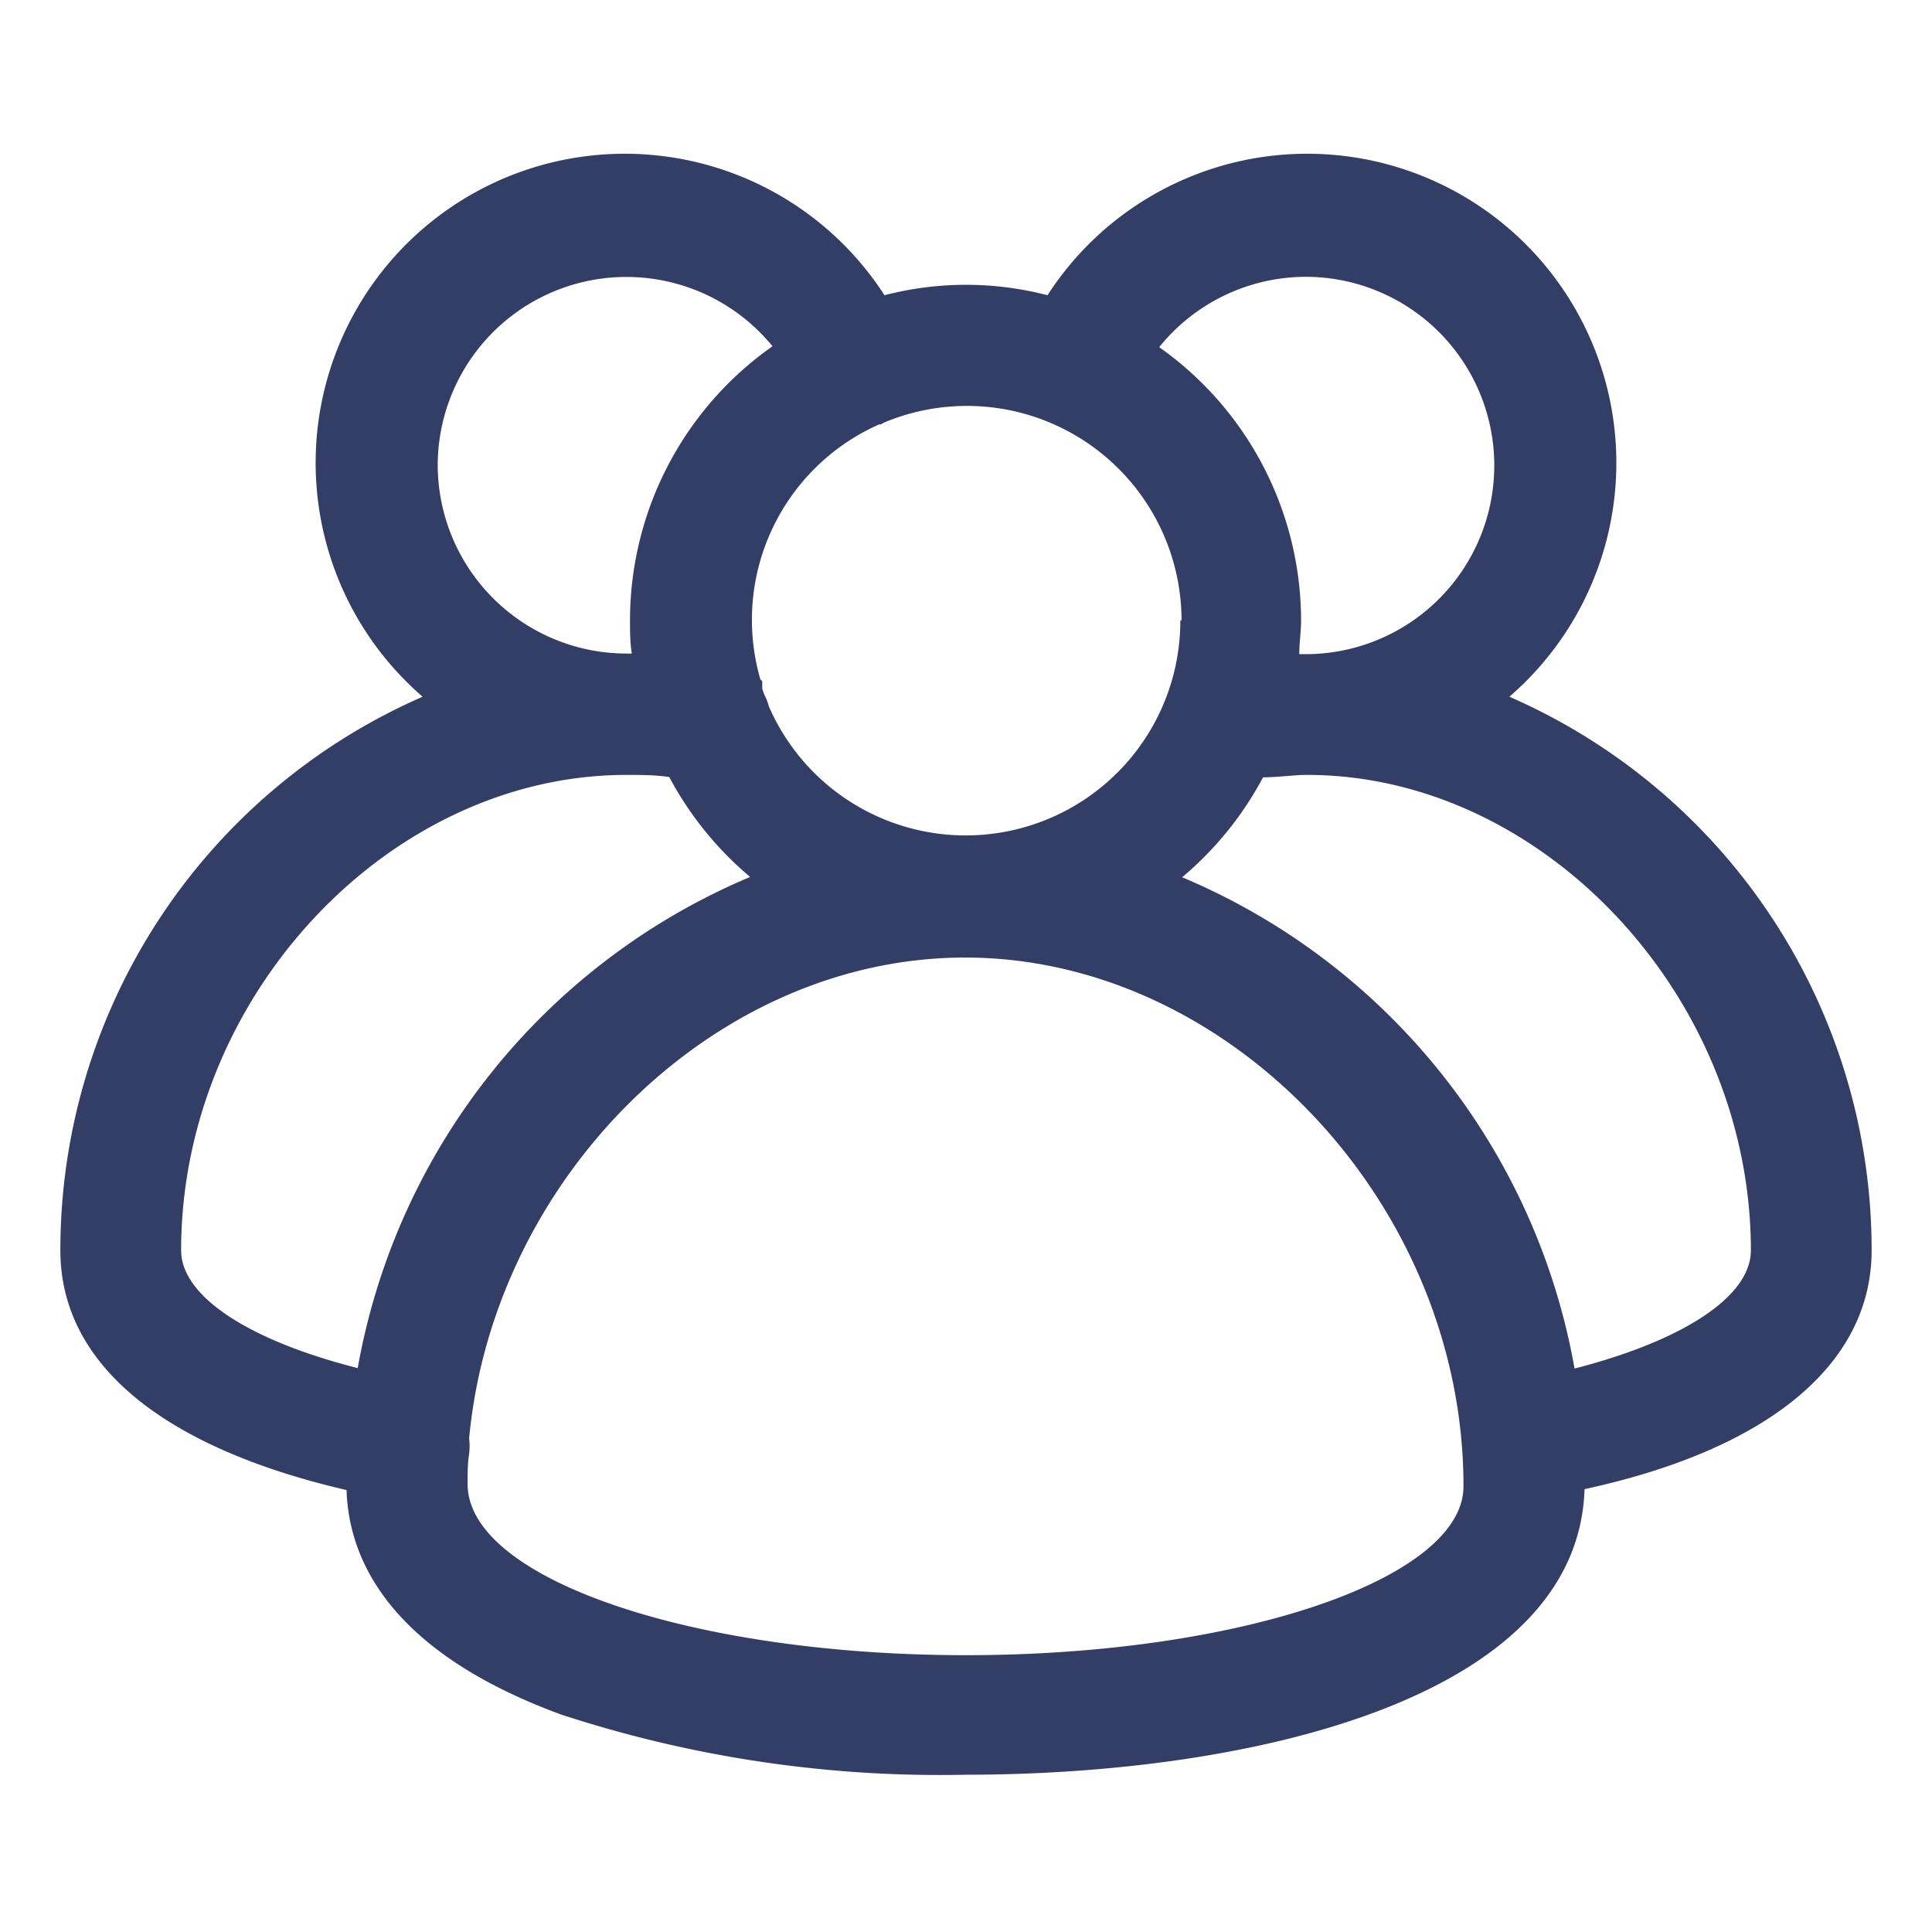 <svg xmlns="http://www.w3.org/2000/svg" viewBox="0 0 64 64"><title>2</title><g id="Layer_27" data-name="Layer 27"><path d="M62,41.42A20,20,0,0,0,50,23.08,10.24,10.24,0,1,0,34.7,9.78a10.72,10.72,0,0,0-5.4,0A10.24,10.24,0,1,0,14,23.08,20,20,0,0,0,2,41.42c0,3.74,3.35,6.52,9.48,7.94.07,2.27,1.39,5.33,7.09,7.43a40.28,40.28,0,0,0,13.42,2c9.37,0,20.28-2.49,20.5-9.46C58.63,48,62,45.16,62,41.42ZM43.25,9.17a6.25,6.25,0,0,1,0,12.5l-.21,0c0-.37.06-.74.06-1.11a11.1,11.1,0,0,0-4.7-9.06A6.25,6.25,0,0,1,43.25,9.17ZM39.1,20.54A7.11,7.11,0,0,1,25.47,23.4a2,2,0,0,0-.16-.41l-.06-.17c0-.06,0-.13,0-.19s0-.08-.06-.12a7.08,7.08,0,0,1,3.93-8.45l.06,0,.1-.06a7.11,7.11,0,0,1,9.86,6.56ZM14.5,15.42a6.25,6.25,0,0,1,11.09-3.95,11.1,11.1,0,0,0-4.72,9.07c0,.38,0,.75.06,1.11h-.18A6.26,6.26,0,0,1,14.5,15.42ZM6,41.42C6,33,12.89,25.67,20.75,25.67c.47,0,.95,0,1.42.07a11.18,11.18,0,0,0,2.68,3.31,21.78,21.78,0,0,0-13,16.27C8.23,44.4,6,42.94,6,41.42ZM32,54.83c-9.1,0-16.51-2.54-16.51-5.67,0-.34,0-.68.05-1v0a2,2,0,0,0,0-.51c.81-8.65,8.13-15.93,16.43-15.93,8.79,0,16.51,8.18,16.51,17.51C48.49,52.29,41.09,54.83,32,54.83Zm20.16-9.49a21.78,21.78,0,0,0-13-16.28,11.18,11.18,0,0,0,2.68-3.31c.49,0,1-.08,1.46-.08C51.11,25.67,58,33,58,41.42,58,42.95,55.76,44.41,52.14,45.34Z" id="id_101" style="fill: rgb(51, 62, 102);"></path></g></svg>